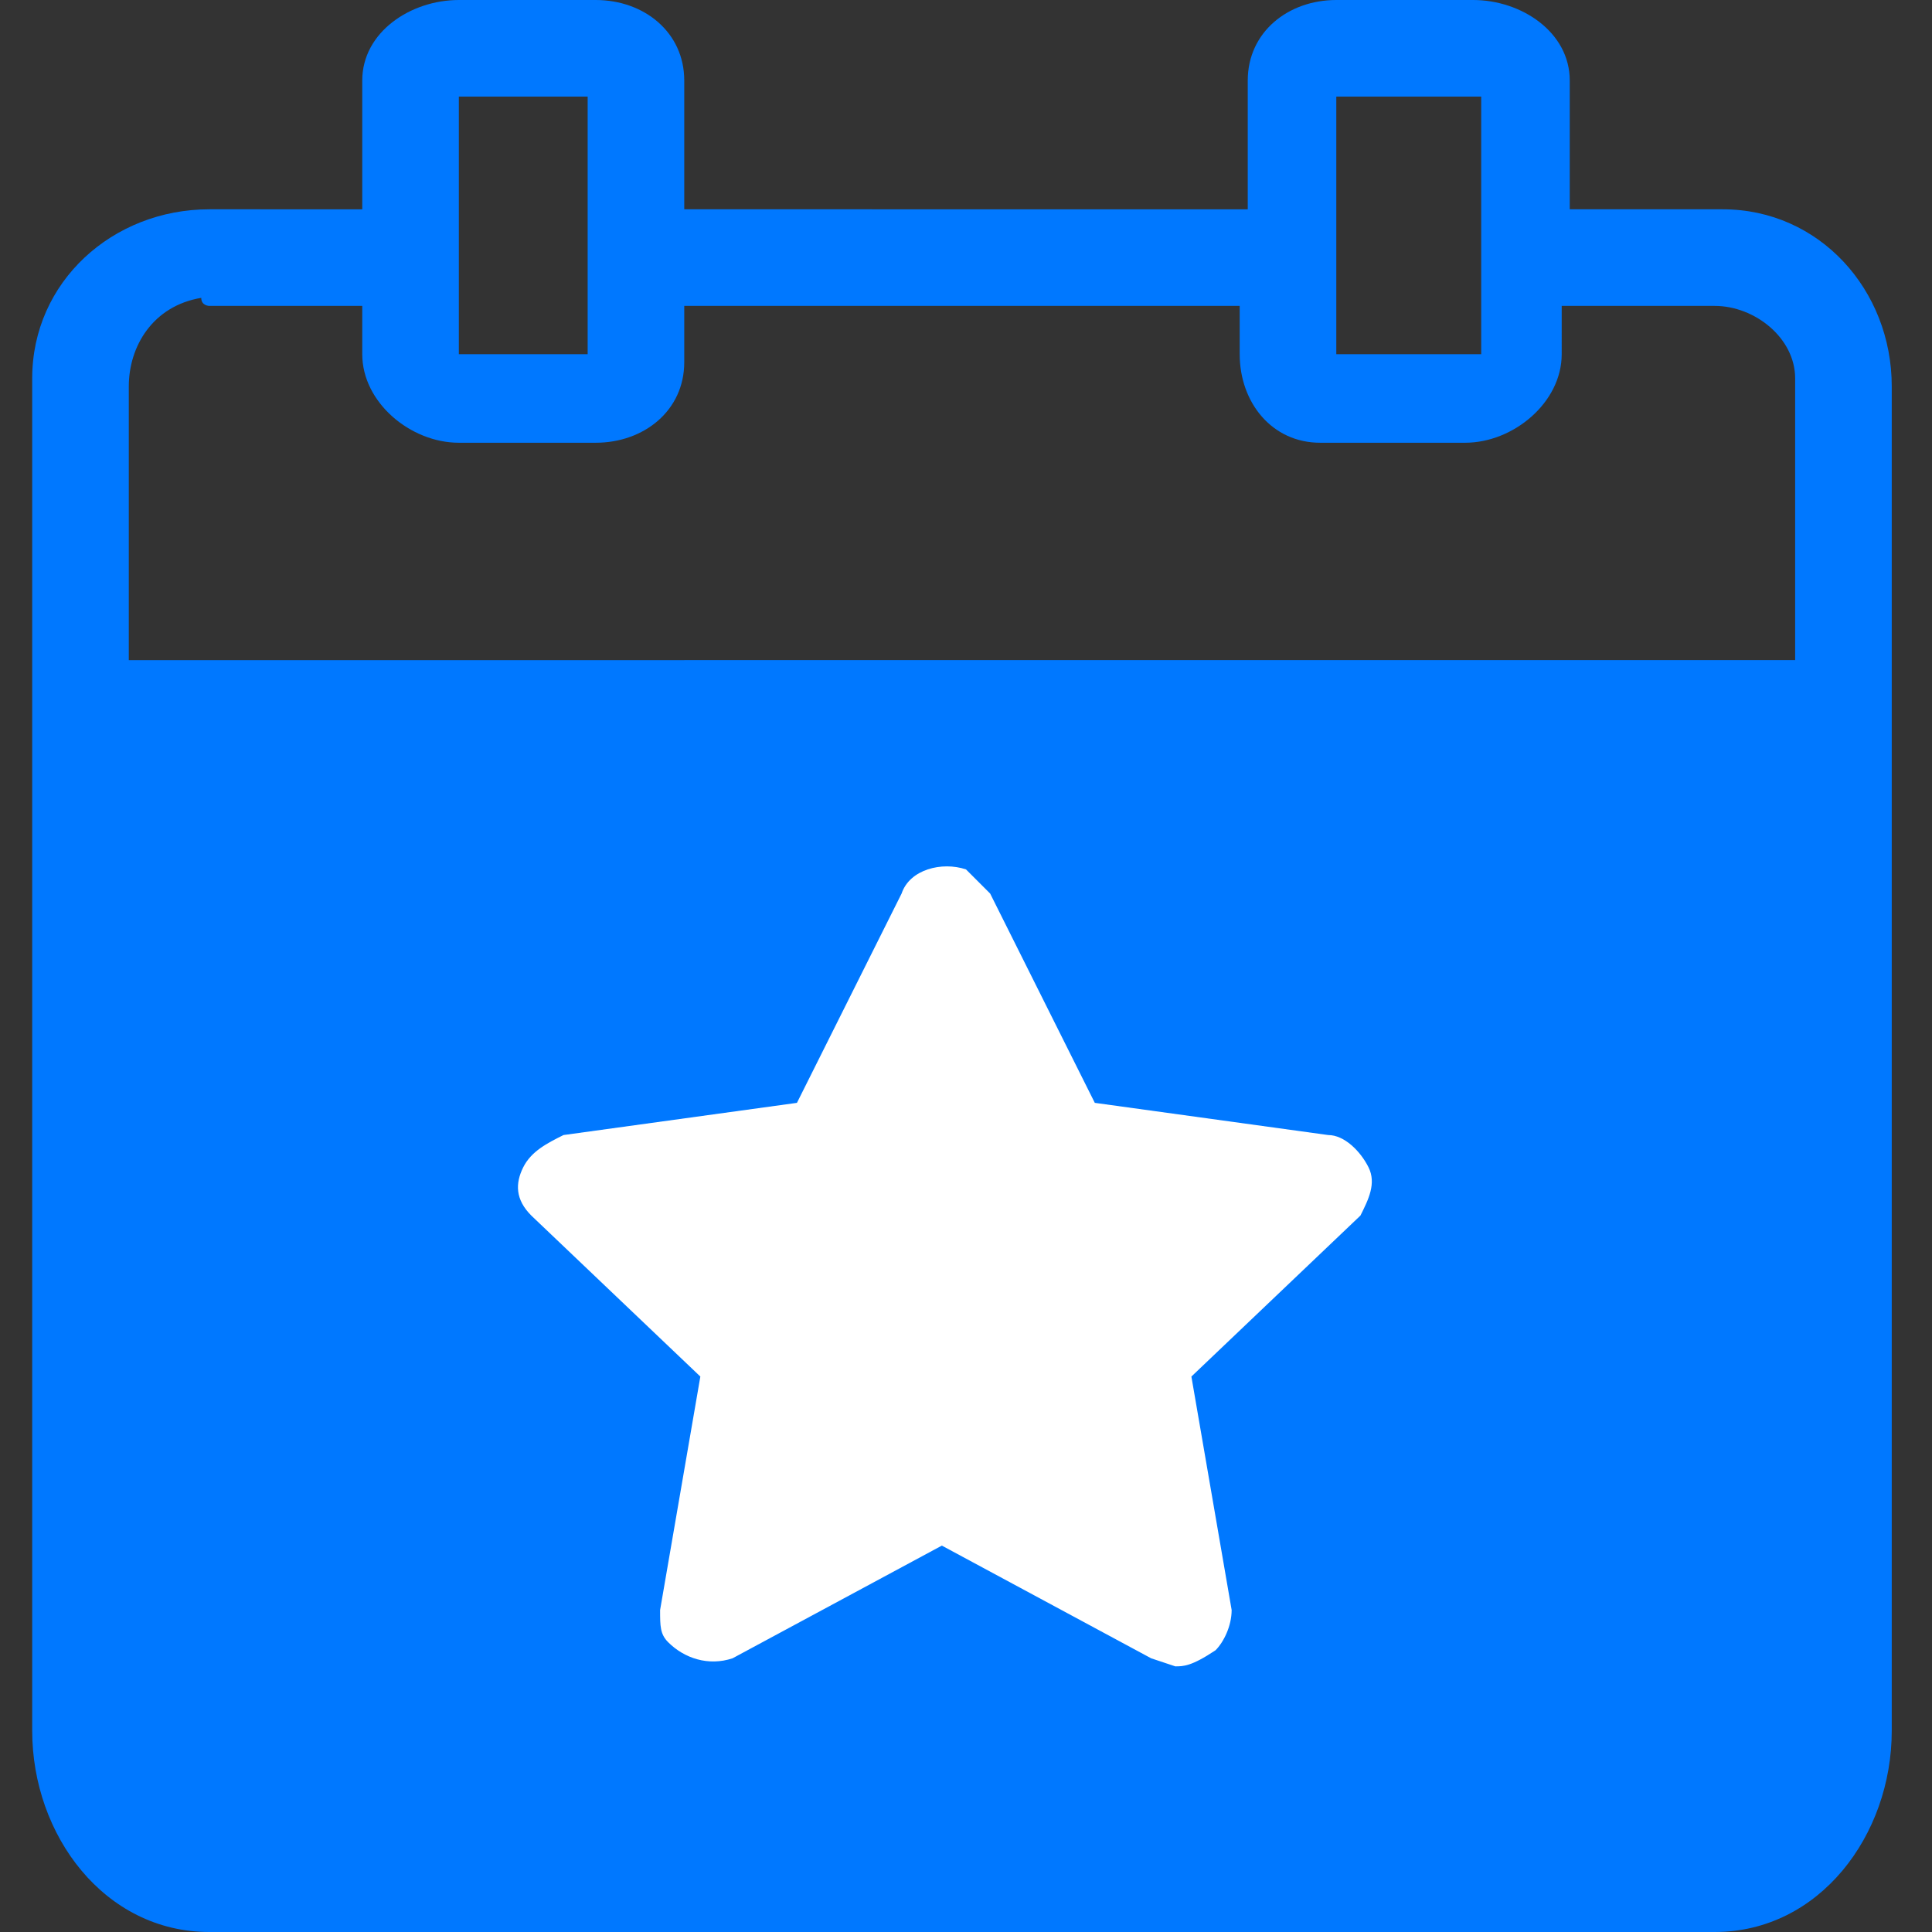 <?xml version="1.0" encoding="utf-8"?>
<!-- Generator: Adobe Illustrator 22.0.1, SVG Export Plug-In . SVG Version: 6.00 Build 0)  -->
<svg version="1.1" id="Layer_1" xmlns="http://www.w3.org/2000/svg" xmlns:xlink="http://www.w3.org/1999/xlink" x="0px" y="0px"
	 viewBox="0 0 24 24" style="enable-background:new 0 0 24 24;" xml:space="preserve">
<rect x="0" y="0" width="24" height="24" fill="#333333" stroke="none"/>
<style type="text/css">
	.st0{clip-path:url(#SVGID_2_);fill-rule:evenodd;clip-rule:evenodd;fill:#0078FF;}
	.st1{clip-path:url(#SVGID_2_);fill-rule:evenodd;clip-rule:evenodd;fill:#9E9E9E;}
	.st2{clip-path:url(#SVGID_4_);}
	.st3{fill:#9E9E9E;}
	.st4{clip-path:url(#SVGID_4_);fill-rule:evenodd;clip-rule:evenodd;fill:none;stroke:#9E9E9E;stroke-miterlimit:10;}
	.st5{clip-path:url(#SVGID_4_);fill-rule:evenodd;clip-rule:evenodd;fill:#9E9E9E;}
	.st6{fill:#0078FF;}
	.st7{fill:#FFFFFF;}
	.st8{fill:none;stroke:#9E9E9E;stroke-width:0.958;stroke-linecap:round;stroke-miterlimit:10;}
	.st9{fill:none;stroke:#9E9E9E;stroke-width:1.053;stroke-miterlimit:10;}
	.st10{clip-path:url(#SVGID_6_);fill:#9E9E9E;}
	.st11{clip-path:url(#SVGID_8_);fill:#0078FF;}
	.st12{fill:#838383;}
	.st13{fill:none;stroke:#9E9E9E;stroke-width:1.002;stroke-miterlimit:10;}
</style>
<g>
	<path class="st6" d="M21.4,2.6h-1.9V1c0-0.6-0.6-1-1.2-1h-1.7c-0.6,0-1.1,0.4-1.1,1v1.6H8.5V1c0-0.6-0.5-1-1.1-1H5.7
		C5.1,0,4.5,0.4,4.5,1v1.6H2.6c-1.2,0-2.2,0.9-2.2,2.1c0,0,0,0.1,0,0.1v16.7c0,1.3,0.9,2.5,2.2,2.5h18.7c1.3,0,2.2-1.2,2.2-2.5V4.8
		c0-1.2-0.9-2.2-2.1-2.2C21.5,2.6,21.4,2.6,21.4,2.6z M16.6,1.2h1.8v3.2h-1.8V1.2z M5.7,1.2h1.6v3.2H5.7V1.2z M2.6,3.8h1.9v0.6
		c0,0.6,0.6,1.1,1.2,1.1h1.7c0.6,0,1.1-0.4,1.1-1c0,0,0,0,0-0.1V3.8h6.9v0.6c0,0.6,0.4,1.1,1,1.1c0,0,0,0,0.1,0h1.7
		c0.6,0,1.2-0.5,1.2-1.1V3.8h1.9c0.5,0,1,0.4,1,0.9c0,0.1,0,0.1,0,0.2v3.3H1.6V4.8c0-0.5,0.3-1,0.9-1.1C2.5,3.8,2.6,3.8,2.6,3.8z"/>
	<path class="st7" d="M14.6,20.7l-0.3-0.1l-2.6-1.4l-2.6,1.4c-0.3,0.1-0.6,0-0.8-0.2c-0.1-0.1-0.1-0.2-0.1-0.4l0.5-2.9l-2.1-2
		c-0.2-0.2-0.2-0.4-0.1-0.6c0.1-0.2,0.3-0.3,0.5-0.4l2.9-0.4l1.3-2.6c0.1-0.3,0.5-0.4,0.8-0.3c0.1,0.1,0.2,0.2,0.3,0.3l1.3,2.6
		l2.9,0.4c0.2,0,0.4,0.2,0.5,0.4c0.1,0.2,0,0.4-0.1,0.6l-2.1,2l0.5,2.9c0,0.2-0.1,0.4-0.2,0.5C14.8,20.7,14.7,20.7,14.6,20.7z"/>
</g>
</svg>

